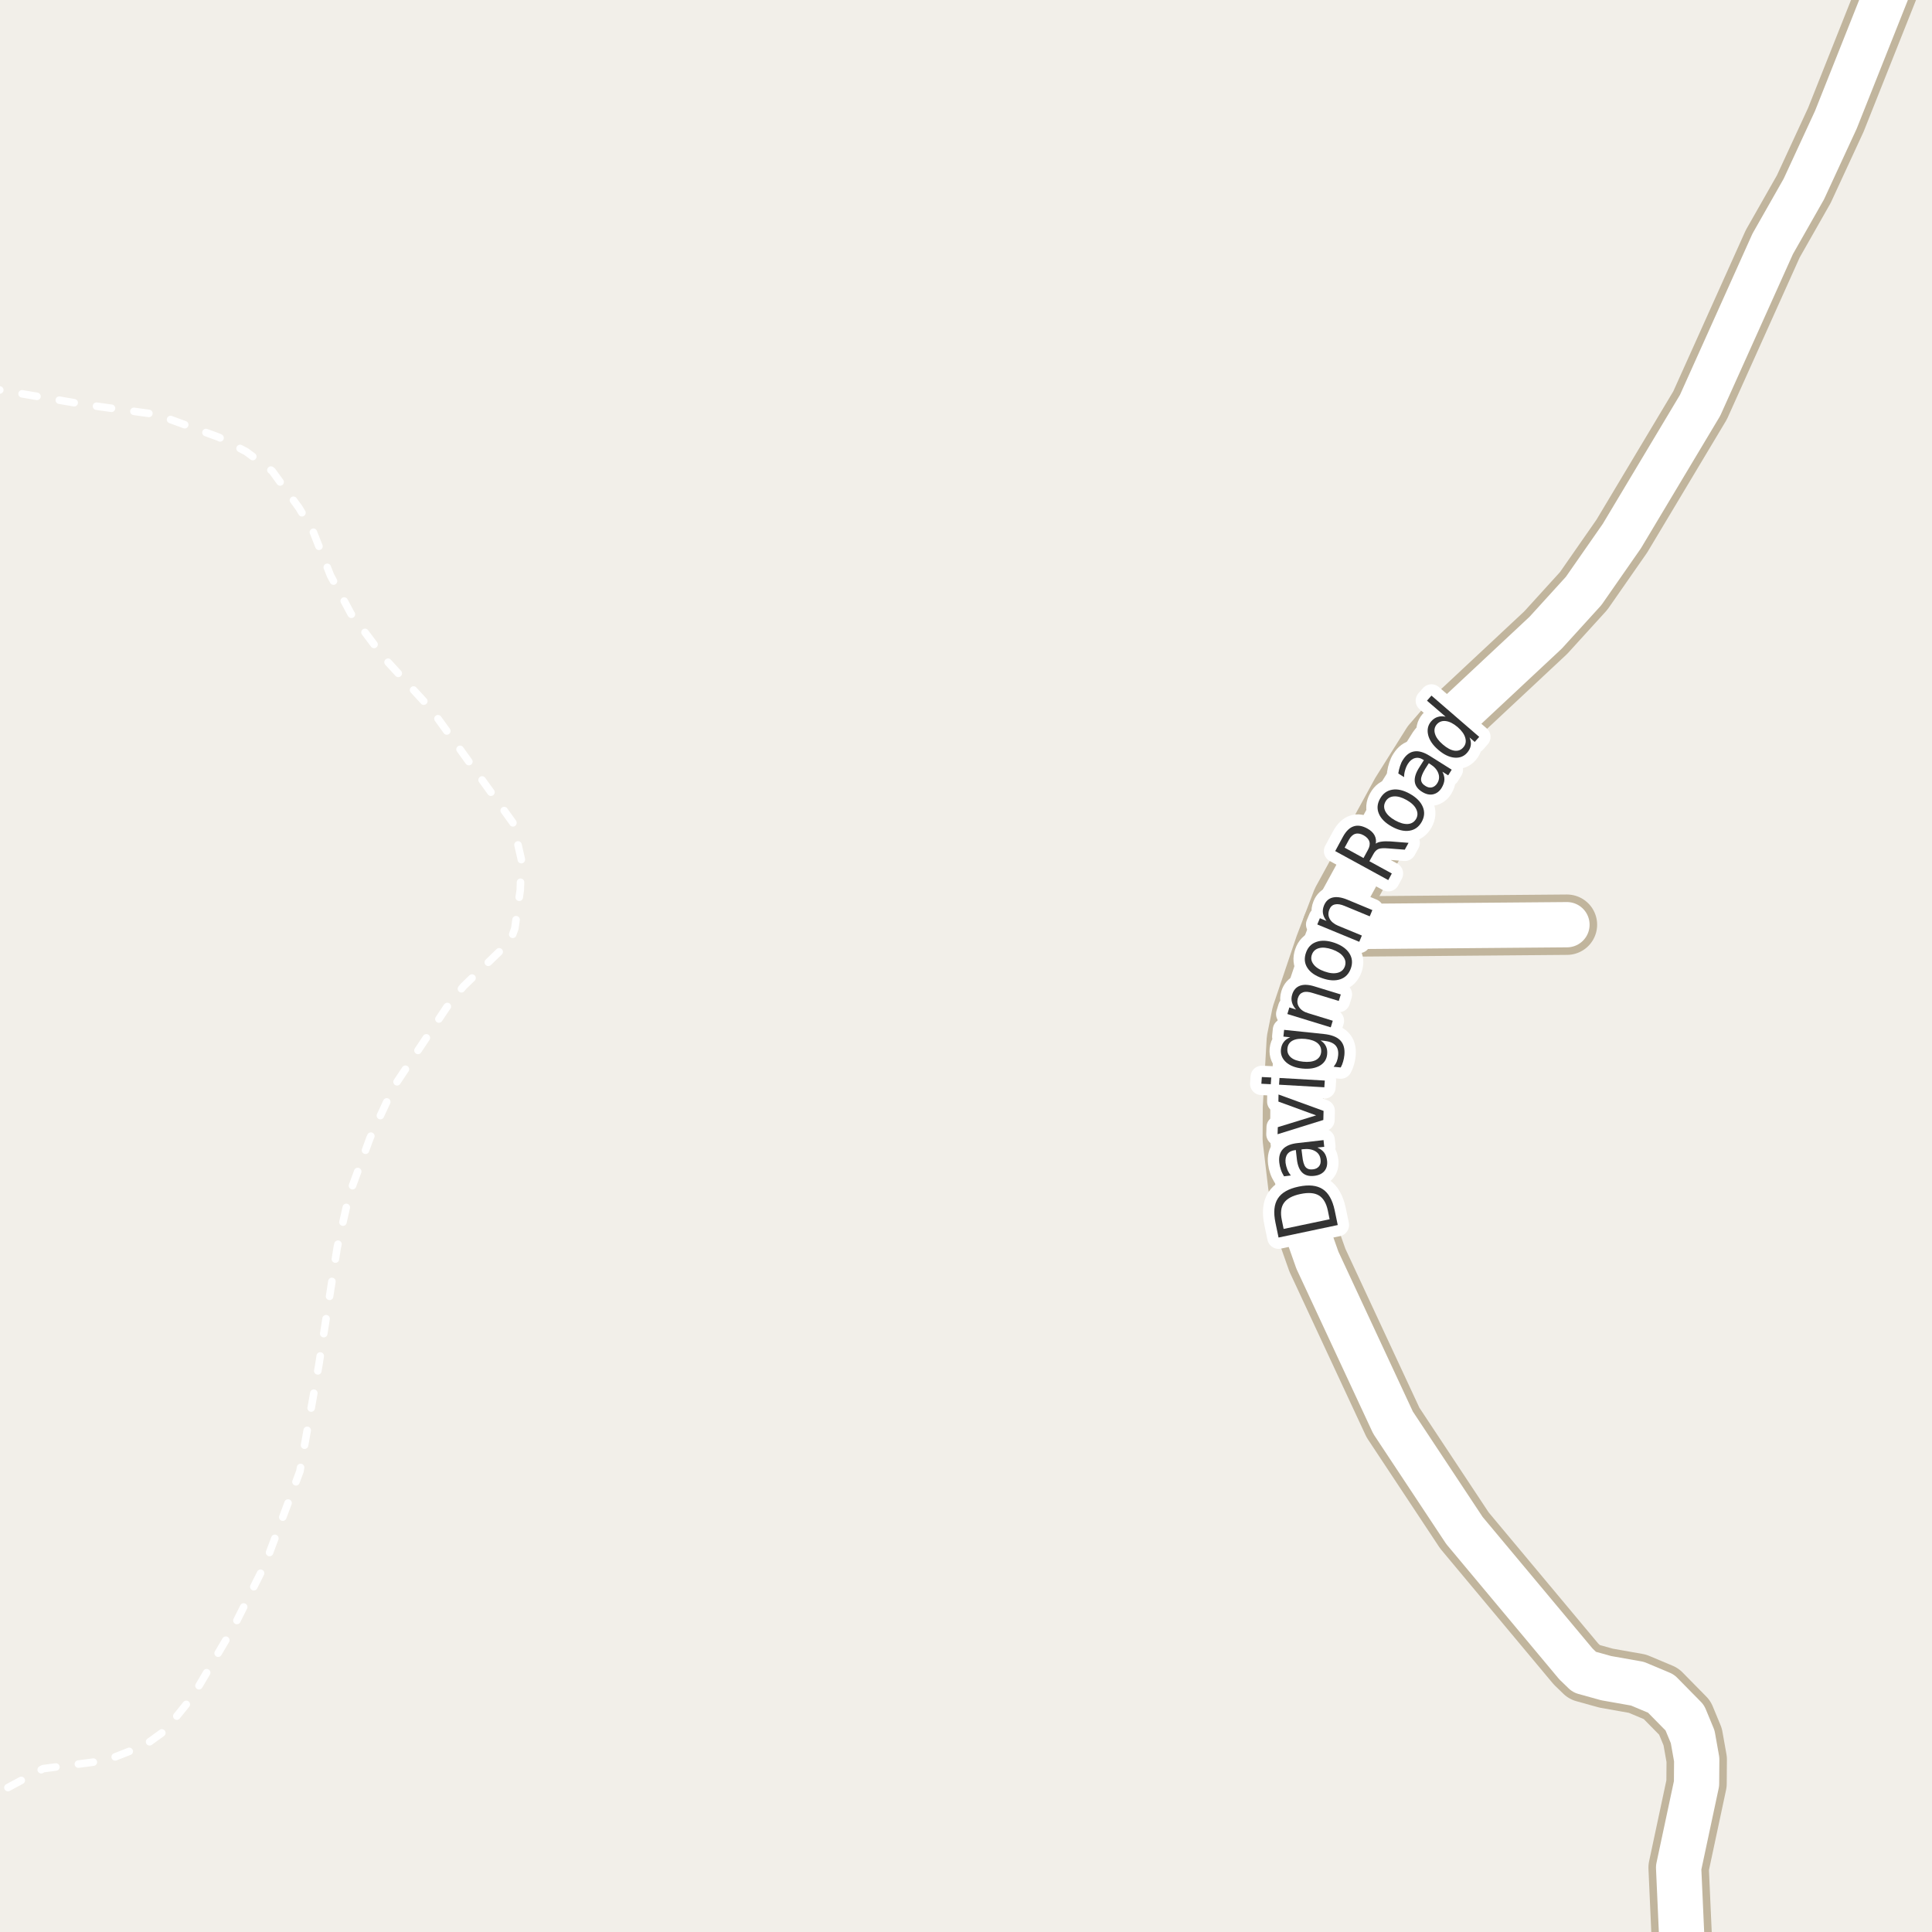<?xml version="1.0" encoding="UTF-8"?>
<svg xmlns="http://www.w3.org/2000/svg" xmlns:xlink="http://www.w3.org/1999/xlink" width="256pt" height="256pt" viewBox="0 0 256 256" version="1.1">
<g id="surface2">
<rect x="0" y="0" width="256" height="256" style="fill:rgb(94.902%,93.725%,91.373%);fill-opacity:1;stroke:none;"/>
<path style=" stroke:none;fill-rule:evenodd;fill:rgb(60%,70.196%,80%);fill-opacity:1;" d="M -4 259 L -4 -4 L 259 -4 L -4 -4 L -4 259 L -4 -4 Z M -4 259 "/>
<path style="fill:none;stroke-width:1;stroke-linecap:round;stroke-linejoin:round;stroke:rgb(70.196%,77.647%,83.137%);stroke-opacity:1;stroke-miterlimit:10;" d="M -4 259 L -4 -4 L 259 -4 L -4 -4 L -4 259 L -4 -4 L -4 259 "/>
<path style=" stroke:none;fill-rule:evenodd;fill:rgb(60%,70.196%,80%);fill-opacity:1;" d="M -4 -4 L 259 -4 L 259 259 L 259 -4 Z M -4 -4 "/>
<path style="fill:none;stroke-width:1;stroke-linecap:round;stroke-linejoin:round;stroke:rgb(70.196%,77.647%,83.137%);stroke-opacity:1;stroke-miterlimit:10;" d="M -4 -4 L 259 -4 L 259 259 L 259 -4 L -4 -4 "/>
<path style="fill:none;stroke-width:1;stroke-linecap:round;stroke-linejoin:round;stroke:rgb(100%,100%,100%);stroke-opacity:1;stroke-dasharray:2,3;stroke-miterlimit:10;" d="M -2 51.34 L 11.477 53.645 L 20.797 54.926 L 28.977 57.93 L 32.633 59.852 L 36.059 62.41 L 39.625 67.301 L 41.465 70.371 L 43.793 76.254 L 46.52 81.34 L 50.996 87.289 L 57.102 93.941 L 67.957 109.004 L 69.078 113.863 L 68.938 117.926 L 68.215 123.039 L 67.609 124.703 L 61.387 130.715 L 59.195 133.465 L 52.184 143.988 L 49.039 150.766 L 46.266 158.312 L 44.68 165.316 L 42.234 180.953 L 39.738 194.961 L 35.172 207.176 L 31.023 215.457 L 25.527 224.793 L 21.891 229.301 L 19.188 231.254 L 14.062 233.27 L 5.719 234.355 L -0.41 237.648 L -2 239.609 "/>
<path style="fill:none;stroke-width:8;stroke-linecap:round;stroke-linejoin:round;stroke:rgb(75.686%,70.98%,61.569%);stroke-opacity:1;stroke-miterlimit:10;" d="M 176.566 122.785 L 207.629 122.527 "/>
<path style="fill:none;stroke-width:8;stroke-linecap:round;stroke-linejoin:round;stroke:rgb(75.686%,70.98%,61.569%);stroke-opacity:1;stroke-miterlimit:10;" d="M 223.047 264 L 223.102 262.559 L 222.426 247.465 L 224.801 236.336 L 224.824 233.141 L 224.289 230.133 L 223.242 227.609 L 220.094 224.41 L 216.973 223.098 L 212.824 222.363 L 209.938 221.562 L 208.816 220.477 L 194.043 202.793 L 184.582 188.5 L 174.562 166.98 L 172.98 162.5 L 172.023 157.035 L 171.301 150.926 L 171.324 146.801 L 171.836 137.816 L 172.512 134.457 L 175.566 125.406 L 176.566 122.785 L 177.848 119.426 L 185.68 105.102 L 189.758 98.609 L 192.973 94.898 L 204.809 83.836 L 209.844 78.301 L 214.898 71.043 L 225.27 53.711 L 228.738 46.004 L 234.891 32.316 L 239.016 25.055 L 243.258 15.879 L 251.785 -5.551 L 252.867 -9 "/>
<path style="fill:none;stroke-width:6;stroke-linecap:round;stroke-linejoin:round;stroke:rgb(100%,100%,100%);stroke-opacity:1;stroke-miterlimit:10;" d="M 176.566 122.785 L 207.629 122.527 "/>
<path style="fill:none;stroke-width:6;stroke-linecap:round;stroke-linejoin:round;stroke:rgb(100%,100%,100%);stroke-opacity:1;stroke-miterlimit:10;" d="M 223.047 264 L 223.102 262.559 L 222.426 247.465 L 224.801 236.336 L 224.824 233.141 L 224.289 230.133 L 223.242 227.609 L 220.094 224.41 L 216.973 223.098 L 212.824 222.363 L 209.938 221.562 L 208.816 220.477 L 194.043 202.793 L 184.582 188.5 L 174.562 166.98 L 172.98 162.5 L 172.023 157.035 L 171.301 150.926 L 171.324 146.801 L 171.836 137.816 L 172.512 134.457 L 175.566 125.406 L 176.566 122.785 L 177.848 119.426 L 185.68 105.102 L 189.758 98.609 L 192.973 94.898 L 204.809 83.836 L 209.844 78.301 L 214.898 71.043 L 225.27 53.711 L 228.738 46.004 L 234.891 32.316 L 239.016 25.055 L 243.258 15.879 L 251.785 -5.551 L 252.867 -9 "/>
<path style="fill:none;stroke-width:3;stroke-linecap:round;stroke-linejoin:round;stroke:rgb(100%,100%,100%);stroke-opacity:1;stroke-miterlimit:10;" d="M 170.086 162.84 L 176.18 161.559 L 175.945 160.402 C 175.738 159.426 175.344 158.758 174.758 158.402 C 174.176 158.051 173.359 157.988 172.305 158.215 C 171.254 158.434 170.531 158.824 170.133 159.387 C 169.738 159.941 169.645 160.707 169.852 161.684 Z M 169.414 163.98 L 169.008 162.027 C 168.719 160.652 168.82 159.582 169.32 158.809 C 169.812 158.039 170.734 157.512 172.086 157.23 C 173.441 156.949 174.504 157.066 175.273 157.574 C 176.035 158.074 176.562 159.008 176.852 160.371 L 177.258 162.324 Z M 172.562 153.18 C 172.637 153.898 172.781 154.391 173 154.648 C 173.219 154.898 173.547 155 173.984 154.945 C 174.328 154.906 174.594 154.77 174.781 154.539 C 174.961 154.312 175.027 154.02 174.984 153.664 C 174.934 153.164 174.699 152.789 174.281 152.539 C 173.855 152.289 173.324 152.203 172.688 152.273 L 172.453 152.305 Z M 171.953 151.461 L 175.375 151.07 L 175.469 151.961 L 174.562 152.055 C 174.961 152.234 175.262 152.461 175.469 152.742 C 175.668 153.016 175.793 153.367 175.844 153.805 C 175.906 154.359 175.789 154.816 175.484 155.18 C 175.172 155.535 174.73 155.742 174.156 155.805 C 173.48 155.891 172.949 155.75 172.562 155.383 C 172.18 155.02 171.938 154.43 171.844 153.617 L 171.703 152.383 L 171.609 152.398 C 171.152 152.453 170.812 152.625 170.594 152.914 C 170.375 153.207 170.293 153.598 170.344 154.086 C 170.387 154.391 170.465 154.688 170.578 154.977 C 170.695 155.258 170.852 155.52 171.047 155.758 L 170.141 155.867 C 169.953 155.566 169.812 155.27 169.719 154.977 C 169.617 154.676 169.547 154.379 169.516 154.086 C 169.422 153.316 169.578 152.711 169.984 152.273 C 170.391 151.828 171.047 151.555 171.953 151.461 Z M 169.285 150.293 L 169.316 149.355 L 174.395 147.793 L 169.395 145.965 L 169.41 145.027 L 175.379 147.199 L 175.348 148.402 Z M 169.48 143.727 L 169.543 142.836 L 175.543 143.18 L 175.48 144.07 Z M 167.137 143.602 L 167.199 142.711 L 168.449 142.773 L 168.387 143.664 Z M 172.98 137.664 C 172.262 137.594 171.695 137.664 171.277 137.883 C 170.863 138.102 170.633 138.457 170.59 138.945 C 170.539 139.414 170.695 139.805 171.059 140.117 C 171.414 140.422 171.949 140.609 172.668 140.68 C 173.379 140.754 173.941 140.68 174.355 140.461 C 174.773 140.234 175.008 139.883 175.059 139.414 C 175.102 138.926 174.945 138.531 174.59 138.227 C 174.227 137.926 173.691 137.738 172.98 137.664 Z M 175.387 137.008 C 176.418 137.113 177.152 137.395 177.59 137.852 C 178.035 138.312 178.219 138.961 178.137 139.805 C 178.105 140.117 178.047 140.41 177.965 140.68 C 177.891 140.953 177.785 141.207 177.652 141.445 L 176.715 141.352 C 176.902 141.113 177.043 140.875 177.137 140.633 C 177.23 140.383 177.285 140.129 177.309 139.867 C 177.371 139.285 177.25 138.832 176.949 138.508 C 176.645 138.188 176.156 137.988 175.48 137.914 L 174.98 137.867 C 175.316 138.078 175.555 138.336 175.699 138.648 C 175.844 138.953 175.895 139.301 175.855 139.695 C 175.793 140.363 175.465 140.867 174.871 141.211 C 174.27 141.555 173.504 141.68 172.574 141.586 C 171.66 141.492 170.941 141.219 170.418 140.758 C 169.898 140.289 169.668 139.723 169.73 139.055 C 169.773 138.66 169.898 138.332 170.105 138.07 C 170.305 137.801 170.59 137.594 170.965 137.445 L 170.059 137.352 L 170.152 136.461 Z M 174.191 130.707 L 177.66 131.77 L 177.395 132.629 L 173.957 131.582 C 173.418 131.406 172.984 131.375 172.66 131.488 C 172.328 131.605 172.105 131.848 171.988 132.223 C 171.844 132.684 171.895 133.094 172.145 133.457 C 172.387 133.824 172.785 134.09 173.348 134.254 L 176.598 135.254 L 176.332 136.129 L 170.582 134.363 L 170.848 133.488 L 171.738 133.77 C 171.457 133.457 171.277 133.141 171.191 132.816 C 171.098 132.484 171.109 132.137 171.223 131.77 C 171.402 131.188 171.746 130.801 172.254 130.613 C 172.754 130.426 173.402 130.457 174.191 130.707 Z M 173.828 126.508 C 173.672 126.957 173.746 127.379 174.047 127.773 C 174.34 128.172 174.828 128.488 175.516 128.727 C 176.195 128.969 176.773 129.023 177.25 128.898 C 177.73 128.773 178.047 128.488 178.203 128.039 C 178.359 127.582 178.285 127.156 177.984 126.758 C 177.695 126.363 177.211 126.047 176.531 125.805 C 175.844 125.566 175.262 125.508 174.781 125.633 C 174.305 125.758 173.984 126.051 173.828 126.508 Z M 173.047 126.242 C 173.297 125.516 173.762 125.035 174.438 124.805 C 175.105 124.566 175.906 124.609 176.844 124.93 C 177.762 125.254 178.41 125.719 178.797 126.32 C 179.18 126.914 179.25 127.578 179 128.305 C 178.738 129.047 178.27 129.531 177.594 129.758 C 176.918 129.988 176.121 129.941 175.203 129.617 C 174.266 129.297 173.609 128.836 173.234 128.242 C 172.852 127.648 172.789 126.984 173.047 126.242 Z M 178.5 119.199 L 181.844 120.59 L 181.5 121.418 L 178.172 120.043 C 177.652 119.824 177.227 119.758 176.891 119.84 C 176.547 119.914 176.305 120.133 176.156 120.496 C 175.969 120.945 175.98 121.363 176.188 121.746 C 176.398 122.133 176.773 122.441 177.312 122.668 L 180.453 123.965 L 180.109 124.793 L 174.547 122.496 L 174.891 121.668 L 175.766 122.027 C 175.508 121.684 175.352 121.348 175.297 121.012 C 175.246 120.68 175.293 120.336 175.438 119.98 C 175.668 119.418 176.043 119.07 176.562 118.934 C 177.086 118.801 177.73 118.887 178.5 119.199 Z M 182.297 111.789 C 182.465 111.656 182.711 111.566 183.031 111.523 C 183.355 111.473 183.758 111.461 184.25 111.492 L 186.641 111.68 L 186.141 112.586 L 183.891 112.414 C 183.309 112.363 182.887 112.395 182.625 112.508 C 182.367 112.625 182.148 112.852 181.969 113.195 L 181.453 114.117 L 184.422 115.742 L 183.953 116.617 L 176.922 112.773 L 177.969 110.836 C 178.375 110.109 178.844 109.66 179.375 109.492 C 179.898 109.316 180.5 109.414 181.188 109.789 C 181.625 110.031 181.938 110.32 182.125 110.664 C 182.312 111.008 182.371 111.383 182.297 111.789 Z M 178.172 112.32 L 180.672 113.695 L 181.25 112.633 C 181.48 112.219 181.547 111.848 181.453 111.523 C 181.352 111.191 181.094 110.91 180.688 110.68 C 180.273 110.453 179.902 110.391 179.578 110.492 C 179.258 110.586 178.98 110.844 178.75 111.258 Z M 183.586 106.215 C 183.348 106.633 183.344 107.066 183.57 107.512 C 183.801 107.949 184.227 108.348 184.852 108.699 C 185.488 109.055 186.055 109.215 186.555 109.184 C 187.043 109.145 187.406 108.914 187.648 108.496 C 187.875 108.082 187.875 107.648 187.648 107.199 C 187.43 106.754 187 106.352 186.367 105.996 C 185.742 105.645 185.18 105.488 184.68 105.527 C 184.18 105.57 183.816 105.801 183.586 106.215 Z M 182.867 105.824 C 183.242 105.148 183.785 104.754 184.492 104.637 C 185.191 104.523 185.969 104.707 186.82 105.184 C 187.672 105.664 188.242 106.238 188.523 106.902 C 188.805 107.559 188.758 108.227 188.383 108.902 C 187.996 109.582 187.449 109.973 186.742 110.074 C 186.035 110.18 185.254 109.992 184.398 109.512 C 183.547 109.035 182.984 108.473 182.711 107.824 C 182.43 107.168 182.484 106.504 182.867 105.824 Z M 188.844 101.879 C 188.469 102.496 188.289 102.969 188.297 103.301 C 188.309 103.637 188.5 103.918 188.875 104.145 C 189.168 104.332 189.453 104.395 189.734 104.332 C 190.023 104.262 190.266 104.074 190.453 103.77 C 190.711 103.344 190.754 102.902 190.578 102.441 C 190.41 101.984 190.055 101.59 189.516 101.254 L 189.328 101.129 Z M 189.453 100.16 L 192.359 101.988 L 191.891 102.738 L 191.125 102.254 C 191.32 102.629 191.41 102.988 191.391 103.332 C 191.367 103.676 191.242 104.035 191.016 104.41 C 190.723 104.871 190.344 105.152 189.875 105.254 C 189.418 105.348 188.938 105.238 188.438 104.926 C 187.867 104.574 187.543 104.137 187.469 103.613 C 187.398 103.082 187.574 102.473 188 101.785 L 188.672 100.723 L 188.594 100.676 C 188.211 100.426 187.84 100.355 187.484 100.457 C 187.121 100.551 186.809 100.809 186.547 101.223 C 186.391 101.473 186.273 101.75 186.188 102.051 C 186.094 102.344 186.047 102.652 186.047 102.973 L 185.281 102.488 C 185.336 102.125 185.414 101.797 185.516 101.504 C 185.609 101.203 185.734 100.934 185.891 100.691 C 186.309 100.027 186.812 99.652 187.406 99.566 C 187.992 99.473 188.672 99.672 189.453 100.16 Z M 191.551 94.969 L 189.082 92.844 L 189.676 92.172 L 196.004 97.641 L 195.41 98.312 L 194.723 97.719 C 194.887 98.105 194.941 98.465 194.879 98.797 C 194.824 99.121 194.668 99.434 194.41 99.734 C 193.98 100.234 193.414 100.453 192.707 100.391 C 192 100.32 191.285 99.969 190.566 99.344 C 189.848 98.73 189.406 98.078 189.238 97.391 C 189.074 96.695 189.203 96.094 189.629 95.594 C 189.891 95.293 190.184 95.094 190.504 95 C 190.816 94.898 191.168 94.887 191.551 94.969 Z M 191.176 98.641 C 191.73 99.121 192.246 99.398 192.723 99.469 C 193.199 99.531 193.59 99.387 193.895 99.031 C 194.207 98.68 194.293 98.262 194.16 97.781 C 194.035 97.305 193.695 96.824 193.145 96.344 C 192.59 95.875 192.074 95.609 191.582 95.547 C 191.094 95.484 190.691 95.633 190.379 95.984 C 190.078 96.34 190 96.758 190.145 97.234 C 190.281 97.703 190.625 98.172 191.176 98.641 Z M 191.176 98.641 "/>
<path style=" stroke:none;fill-rule:evenodd;fill:rgb(20%,20%,20%);fill-opacity:1;" d="M 170.086 162.84 L 176.18 161.559 L 175.945 160.402 C 175.738 159.426 175.344 158.758 174.758 158.402 C 174.176 158.051 173.359 157.988 172.305 158.215 C 171.254 158.434 170.531 158.824 170.133 159.387 C 169.738 159.941 169.645 160.707 169.852 161.684 Z M 169.414 163.98 L 169.008 162.027 C 168.719 160.652 168.82 159.582 169.32 158.809 C 169.812 158.039 170.734 157.512 172.086 157.23 C 173.441 156.949 174.504 157.066 175.273 157.574 C 176.035 158.074 176.562 159.008 176.852 160.371 L 177.258 162.324 Z M 172.562 153.18 C 172.637 153.898 172.781 154.391 173 154.648 C 173.219 154.898 173.547 155 173.984 154.945 C 174.328 154.906 174.594 154.77 174.781 154.539 C 174.961 154.312 175.027 154.02 174.984 153.664 C 174.934 153.164 174.699 152.789 174.281 152.539 C 173.855 152.289 173.324 152.203 172.688 152.273 L 172.453 152.305 Z M 171.953 151.461 L 175.375 151.07 L 175.469 151.961 L 174.562 152.055 C 174.961 152.234 175.262 152.461 175.469 152.742 C 175.668 153.016 175.793 153.367 175.844 153.805 C 175.906 154.359 175.789 154.816 175.484 155.18 C 175.172 155.535 174.73 155.742 174.156 155.805 C 173.48 155.891 172.949 155.75 172.562 155.383 C 172.18 155.02 171.938 154.43 171.844 153.617 L 171.703 152.383 L 171.609 152.398 C 171.152 152.453 170.812 152.625 170.594 152.914 C 170.375 153.207 170.293 153.598 170.344 154.086 C 170.387 154.391 170.465 154.688 170.578 154.977 C 170.695 155.258 170.852 155.52 171.047 155.758 L 170.141 155.867 C 169.953 155.566 169.812 155.27 169.719 154.977 C 169.617 154.676 169.547 154.379 169.516 154.086 C 169.422 153.316 169.578 152.711 169.984 152.273 C 170.391 151.828 171.047 151.555 171.953 151.461 Z M 169.285 150.293 L 169.316 149.355 L 174.395 147.793 L 169.395 145.965 L 169.41 145.027 L 175.379 147.199 L 175.348 148.402 Z M 169.48 143.727 L 169.543 142.836 L 175.543 143.18 L 175.48 144.07 Z M 167.137 143.602 L 167.199 142.711 L 168.449 142.773 L 168.387 143.664 Z M 172.98 137.664 C 172.262 137.594 171.695 137.664 171.277 137.883 C 170.863 138.102 170.633 138.457 170.59 138.945 C 170.539 139.414 170.695 139.805 171.059 140.117 C 171.414 140.422 171.949 140.609 172.668 140.68 C 173.379 140.754 173.941 140.68 174.355 140.461 C 174.773 140.234 175.008 139.883 175.059 139.414 C 175.102 138.926 174.945 138.531 174.59 138.227 C 174.227 137.926 173.691 137.738 172.98 137.664 Z M 175.387 137.008 C 176.418 137.113 177.152 137.395 177.59 137.852 C 178.035 138.312 178.219 138.961 178.137 139.805 C 178.105 140.117 178.047 140.41 177.965 140.68 C 177.891 140.953 177.785 141.207 177.652 141.445 L 176.715 141.352 C 176.902 141.113 177.043 140.875 177.137 140.633 C 177.23 140.383 177.285 140.129 177.309 139.867 C 177.371 139.285 177.25 138.832 176.949 138.508 C 176.645 138.188 176.156 137.988 175.48 137.914 L 174.98 137.867 C 175.316 138.078 175.555 138.336 175.699 138.648 C 175.844 138.953 175.895 139.301 175.855 139.695 C 175.793 140.363 175.465 140.867 174.871 141.211 C 174.27 141.555 173.504 141.68 172.574 141.586 C 171.66 141.492 170.941 141.219 170.418 140.758 C 169.898 140.289 169.668 139.723 169.73 139.055 C 169.773 138.66 169.898 138.332 170.105 138.07 C 170.305 137.801 170.59 137.594 170.965 137.445 L 170.059 137.352 L 170.152 136.461 Z M 174.191 130.707 L 177.66 131.77 L 177.395 132.629 L 173.957 131.582 C 173.418 131.406 172.984 131.375 172.66 131.488 C 172.328 131.605 172.105 131.848 171.988 132.223 C 171.844 132.684 171.895 133.094 172.145 133.457 C 172.387 133.824 172.785 134.09 173.348 134.254 L 176.598 135.254 L 176.332 136.129 L 170.582 134.363 L 170.848 133.488 L 171.738 133.77 C 171.457 133.457 171.277 133.141 171.191 132.816 C 171.098 132.484 171.109 132.137 171.223 131.77 C 171.402 131.188 171.746 130.801 172.254 130.613 C 172.754 130.426 173.402 130.457 174.191 130.707 Z M 173.828 126.508 C 173.672 126.957 173.746 127.379 174.047 127.773 C 174.34 128.172 174.828 128.488 175.516 128.727 C 176.195 128.969 176.773 129.023 177.25 128.898 C 177.73 128.773 178.047 128.488 178.203 128.039 C 178.359 127.582 178.285 127.156 177.984 126.758 C 177.695 126.363 177.211 126.047 176.531 125.805 C 175.844 125.566 175.262 125.508 174.781 125.633 C 174.305 125.758 173.984 126.051 173.828 126.508 Z M 173.047 126.242 C 173.297 125.516 173.762 125.035 174.438 124.805 C 175.105 124.566 175.906 124.609 176.844 124.93 C 177.762 125.254 178.41 125.719 178.797 126.32 C 179.18 126.914 179.25 127.578 179 128.305 C 178.738 129.047 178.27 129.531 177.594 129.758 C 176.918 129.988 176.121 129.941 175.203 129.617 C 174.266 129.297 173.609 128.836 173.234 128.242 C 172.852 127.648 172.789 126.984 173.047 126.242 Z M 178.5 119.199 L 181.844 120.59 L 181.5 121.418 L 178.172 120.043 C 177.652 119.824 177.227 119.758 176.891 119.84 C 176.547 119.914 176.305 120.133 176.156 120.496 C 175.969 120.945 175.98 121.363 176.188 121.746 C 176.398 122.133 176.773 122.441 177.312 122.668 L 180.453 123.965 L 180.109 124.793 L 174.547 122.496 L 174.891 121.668 L 175.766 122.027 C 175.508 121.684 175.352 121.348 175.297 121.012 C 175.246 120.68 175.293 120.336 175.438 119.98 C 175.668 119.418 176.043 119.07 176.562 118.934 C 177.086 118.801 177.73 118.887 178.5 119.199 Z M 182.297 111.789 C 182.465 111.656 182.711 111.566 183.031 111.523 C 183.355 111.473 183.758 111.461 184.25 111.492 L 186.641 111.68 L 186.141 112.586 L 183.891 112.414 C 183.309 112.363 182.887 112.395 182.625 112.508 C 182.367 112.625 182.148 112.852 181.969 113.195 L 181.453 114.117 L 184.422 115.742 L 183.953 116.617 L 176.922 112.773 L 177.969 110.836 C 178.375 110.109 178.844 109.66 179.375 109.492 C 179.898 109.316 180.5 109.414 181.188 109.789 C 181.625 110.031 181.938 110.32 182.125 110.664 C 182.312 111.008 182.371 111.383 182.297 111.789 Z M 178.172 112.32 L 180.672 113.695 L 181.25 112.633 C 181.48 112.219 181.547 111.848 181.453 111.523 C 181.352 111.191 181.094 110.91 180.688 110.68 C 180.273 110.453 179.902 110.391 179.578 110.492 C 179.258 110.586 178.98 110.844 178.75 111.258 Z M 183.586 106.215 C 183.348 106.633 183.344 107.066 183.57 107.512 C 183.801 107.949 184.227 108.348 184.852 108.699 C 185.488 109.055 186.055 109.215 186.555 109.184 C 187.043 109.145 187.406 108.914 187.648 108.496 C 187.875 108.082 187.875 107.648 187.648 107.199 C 187.43 106.754 187 106.352 186.367 105.996 C 185.742 105.645 185.18 105.488 184.68 105.527 C 184.18 105.57 183.816 105.801 183.586 106.215 Z M 182.867 105.824 C 183.242 105.148 183.785 104.754 184.492 104.637 C 185.191 104.523 185.969 104.707 186.82 105.184 C 187.672 105.664 188.242 106.238 188.523 106.902 C 188.805 107.559 188.758 108.227 188.383 108.902 C 187.996 109.582 187.449 109.973 186.742 110.074 C 186.035 110.18 185.254 109.992 184.398 109.512 C 183.547 109.035 182.984 108.473 182.711 107.824 C 182.43 107.168 182.484 106.504 182.867 105.824 Z M 188.844 101.879 C 188.469 102.496 188.289 102.969 188.297 103.301 C 188.309 103.637 188.5 103.918 188.875 104.145 C 189.168 104.332 189.453 104.395 189.734 104.332 C 190.023 104.262 190.266 104.074 190.453 103.77 C 190.711 103.344 190.754 102.902 190.578 102.441 C 190.41 101.984 190.055 101.59 189.516 101.254 L 189.328 101.129 Z M 189.453 100.16 L 192.359 101.988 L 191.891 102.738 L 191.125 102.254 C 191.32 102.629 191.41 102.988 191.391 103.332 C 191.367 103.676 191.242 104.035 191.016 104.41 C 190.723 104.871 190.344 105.152 189.875 105.254 C 189.418 105.348 188.938 105.238 188.438 104.926 C 187.867 104.574 187.543 104.137 187.469 103.613 C 187.398 103.082 187.574 102.473 188 101.785 L 188.672 100.723 L 188.594 100.676 C 188.211 100.426 187.84 100.355 187.484 100.457 C 187.121 100.551 186.809 100.809 186.547 101.223 C 186.391 101.473 186.273 101.75 186.188 102.051 C 186.094 102.344 186.047 102.652 186.047 102.973 L 185.281 102.488 C 185.336 102.125 185.414 101.797 185.516 101.504 C 185.609 101.203 185.734 100.934 185.891 100.691 C 186.309 100.027 186.812 99.652 187.406 99.566 C 187.992 99.473 188.672 99.672 189.453 100.16 Z M 191.551 94.969 L 189.082 92.844 L 189.676 92.172 L 196.004 97.641 L 195.41 98.312 L 194.723 97.719 C 194.887 98.105 194.941 98.465 194.879 98.797 C 194.824 99.121 194.668 99.434 194.41 99.734 C 193.98 100.234 193.414 100.453 192.707 100.391 C 192 100.32 191.285 99.969 190.566 99.344 C 189.848 98.73 189.406 98.078 189.238 97.391 C 189.074 96.695 189.203 96.094 189.629 95.594 C 189.891 95.293 190.184 95.094 190.504 95 C 190.816 94.898 191.168 94.887 191.551 94.969 Z M 191.176 98.641 C 191.73 99.121 192.246 99.398 192.723 99.469 C 193.199 99.531 193.59 99.387 193.895 99.031 C 194.207 98.68 194.293 98.262 194.16 97.781 C 194.035 97.305 193.695 96.824 193.145 96.344 C 192.59 95.875 192.074 95.609 191.582 95.547 C 191.094 95.484 190.691 95.633 190.379 95.984 C 190.078 96.34 190 96.758 190.145 97.234 C 190.281 97.703 190.625 98.172 191.176 98.641 Z M 191.176 98.641 "/>
</g>
</svg>

